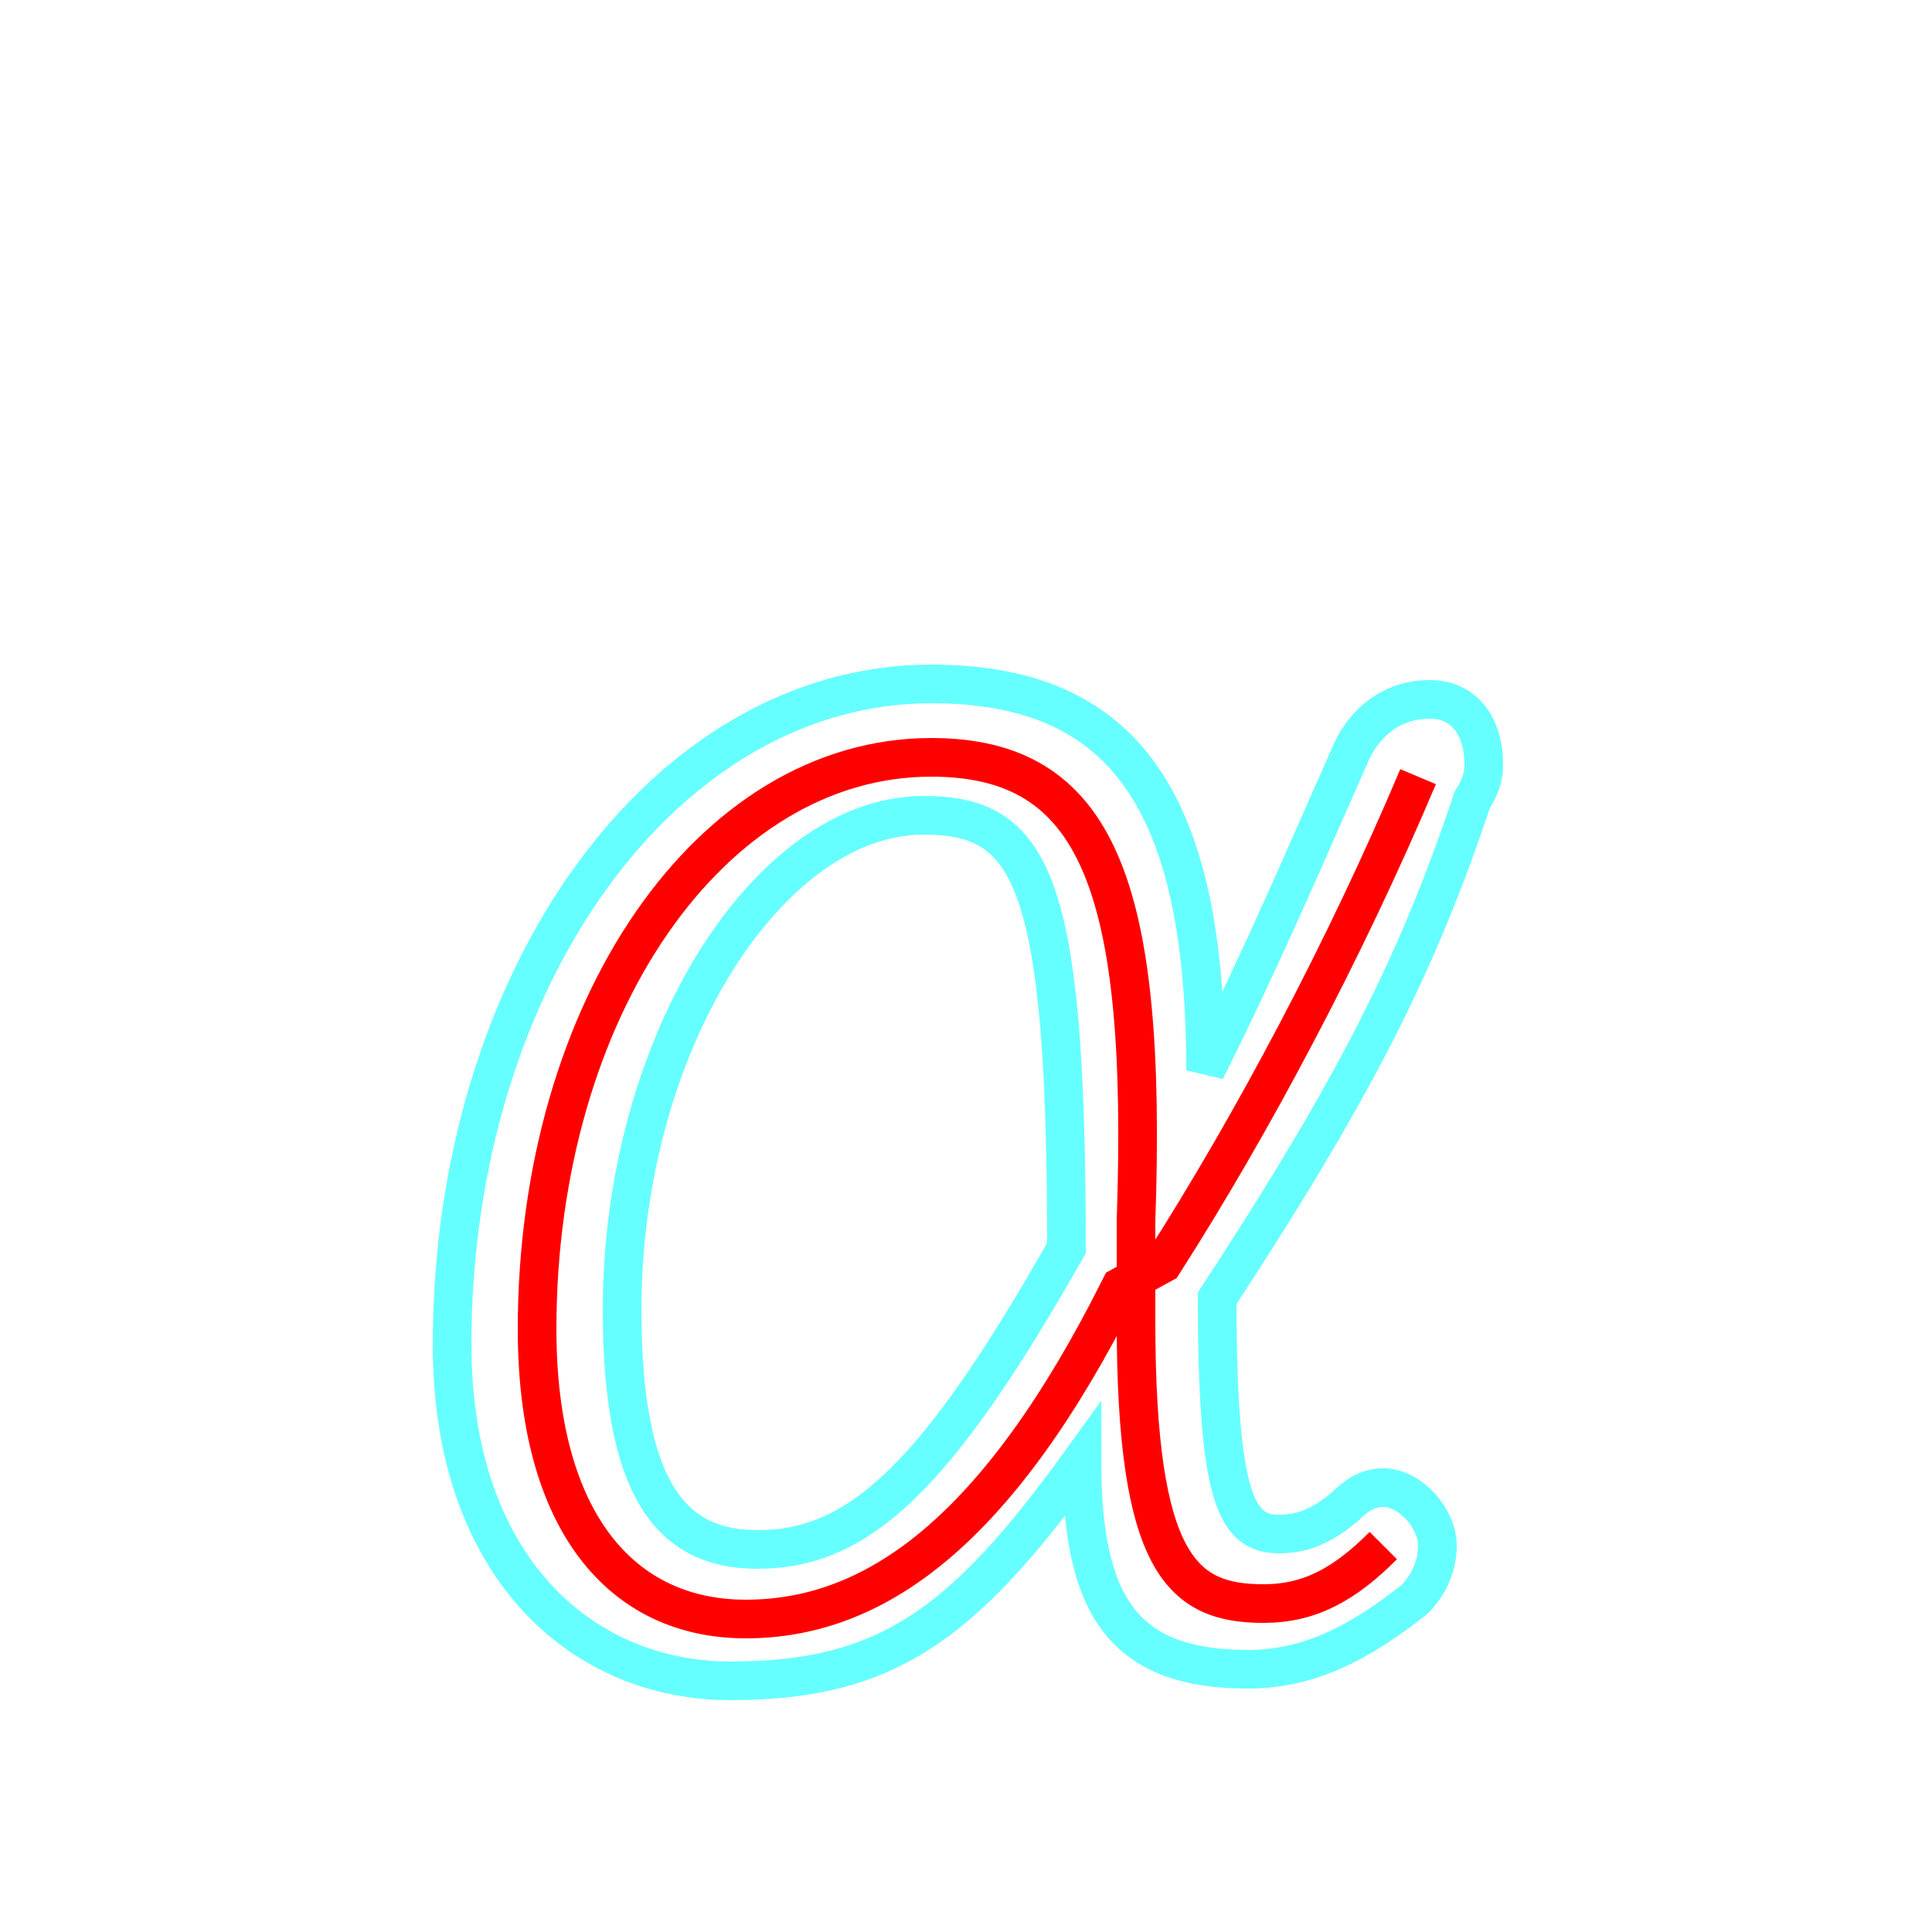 <?xml version='1.0' encoding='utf8'?>
<svg viewBox="0.0 -6.0 50.0 50.0" version="1.1" xmlns="http://www.w3.org/2000/svg">
<rect x="0.0" y="-6.0" width="50.0" height="50.0" fill="#333333" stroke="none"/>
<rect x="-1000" y="-1000" width="2000" height="2000" stroke="white" fill="white"/>
<g style="fill:none;stroke:rgba(255, 0, 0, 1);  stroke-width:1"><path d="M 36.7 -23.9 C 34.8 -19.4 32.4 -14.9 30.1 -11.3 L 29.0 -10.7 C 25.8 -4.3 22.6 -2.1 19.3 -2.1 C 16.1 -2.1 13.9 -4.6 13.9 -9.6 C 13.9 -17.9 18.4 -24.4 24.1 -24.4 C 28.4 -24.4 29.7 -21.1 29.4 -12.4 L 29.4 -9.8 C 29.4 -3.5 30.6 -2.5 32.7 -2.5 C 33.9 -2.5 34.8 -3.0 35.8 -4.0" transform="translate(0.0 38.0)" />
</g>
<g style="fill:none;stroke:rgba(0, 255, 255, 0.6);  stroke-width:1">
<path d="M 31.2 -16.3 C 32.7 -19.3 33.8 -21.9 35.0 -24.6 C 35.4 -25.4 36.1 -25.9 37.0 -25.9 C 37.9 -25.9 38.4 -25.2 38.4 -24.2 C 38.4 -23.9 38.3 -23.6 38.1 -23.3 C 36.7 -19.1 35.1 -15.9 31.5 -10.4 C 31.5 -5.2 32.0 -4.3 33.1 -4.3 C 33.7 -4.3 34.2 -4.5 34.8 -5.0 C 35.1 -5.3 35.4 -5.5 35.8 -5.5 C 36.5 -5.5 37.2 -4.7 37.2 -4.0 C 37.2 -3.5 37.0 -3.0 36.6 -2.6 C 35.2 -1.5 33.9 -0.8 32.3 -0.8 C 29.1 -0.8 28.0 -2.4 28.0 -6.2 C 24.9 -1.9 22.9 -0.5 18.9 -0.5 C 15.1 -0.5 11.7 -3.4 11.7 -9.2 C 11.7 -18.7 17.2 -26.3 24.1 -26.3 C 29.0 -26.3 31.2 -23.4 31.2 -16.3 Z M 27.6 -11.7 C 27.6 -21.3 26.7 -22.9 23.9 -22.9 C 19.9 -22.9 16.1 -17.0 16.1 -10.1 C 16.1 -5.4 17.4 -3.9 19.6 -3.9 C 22.2 -3.9 24.2 -5.7 27.6 -11.7 Z" transform="translate(0.0 38.0)" />
</g>
</svg>